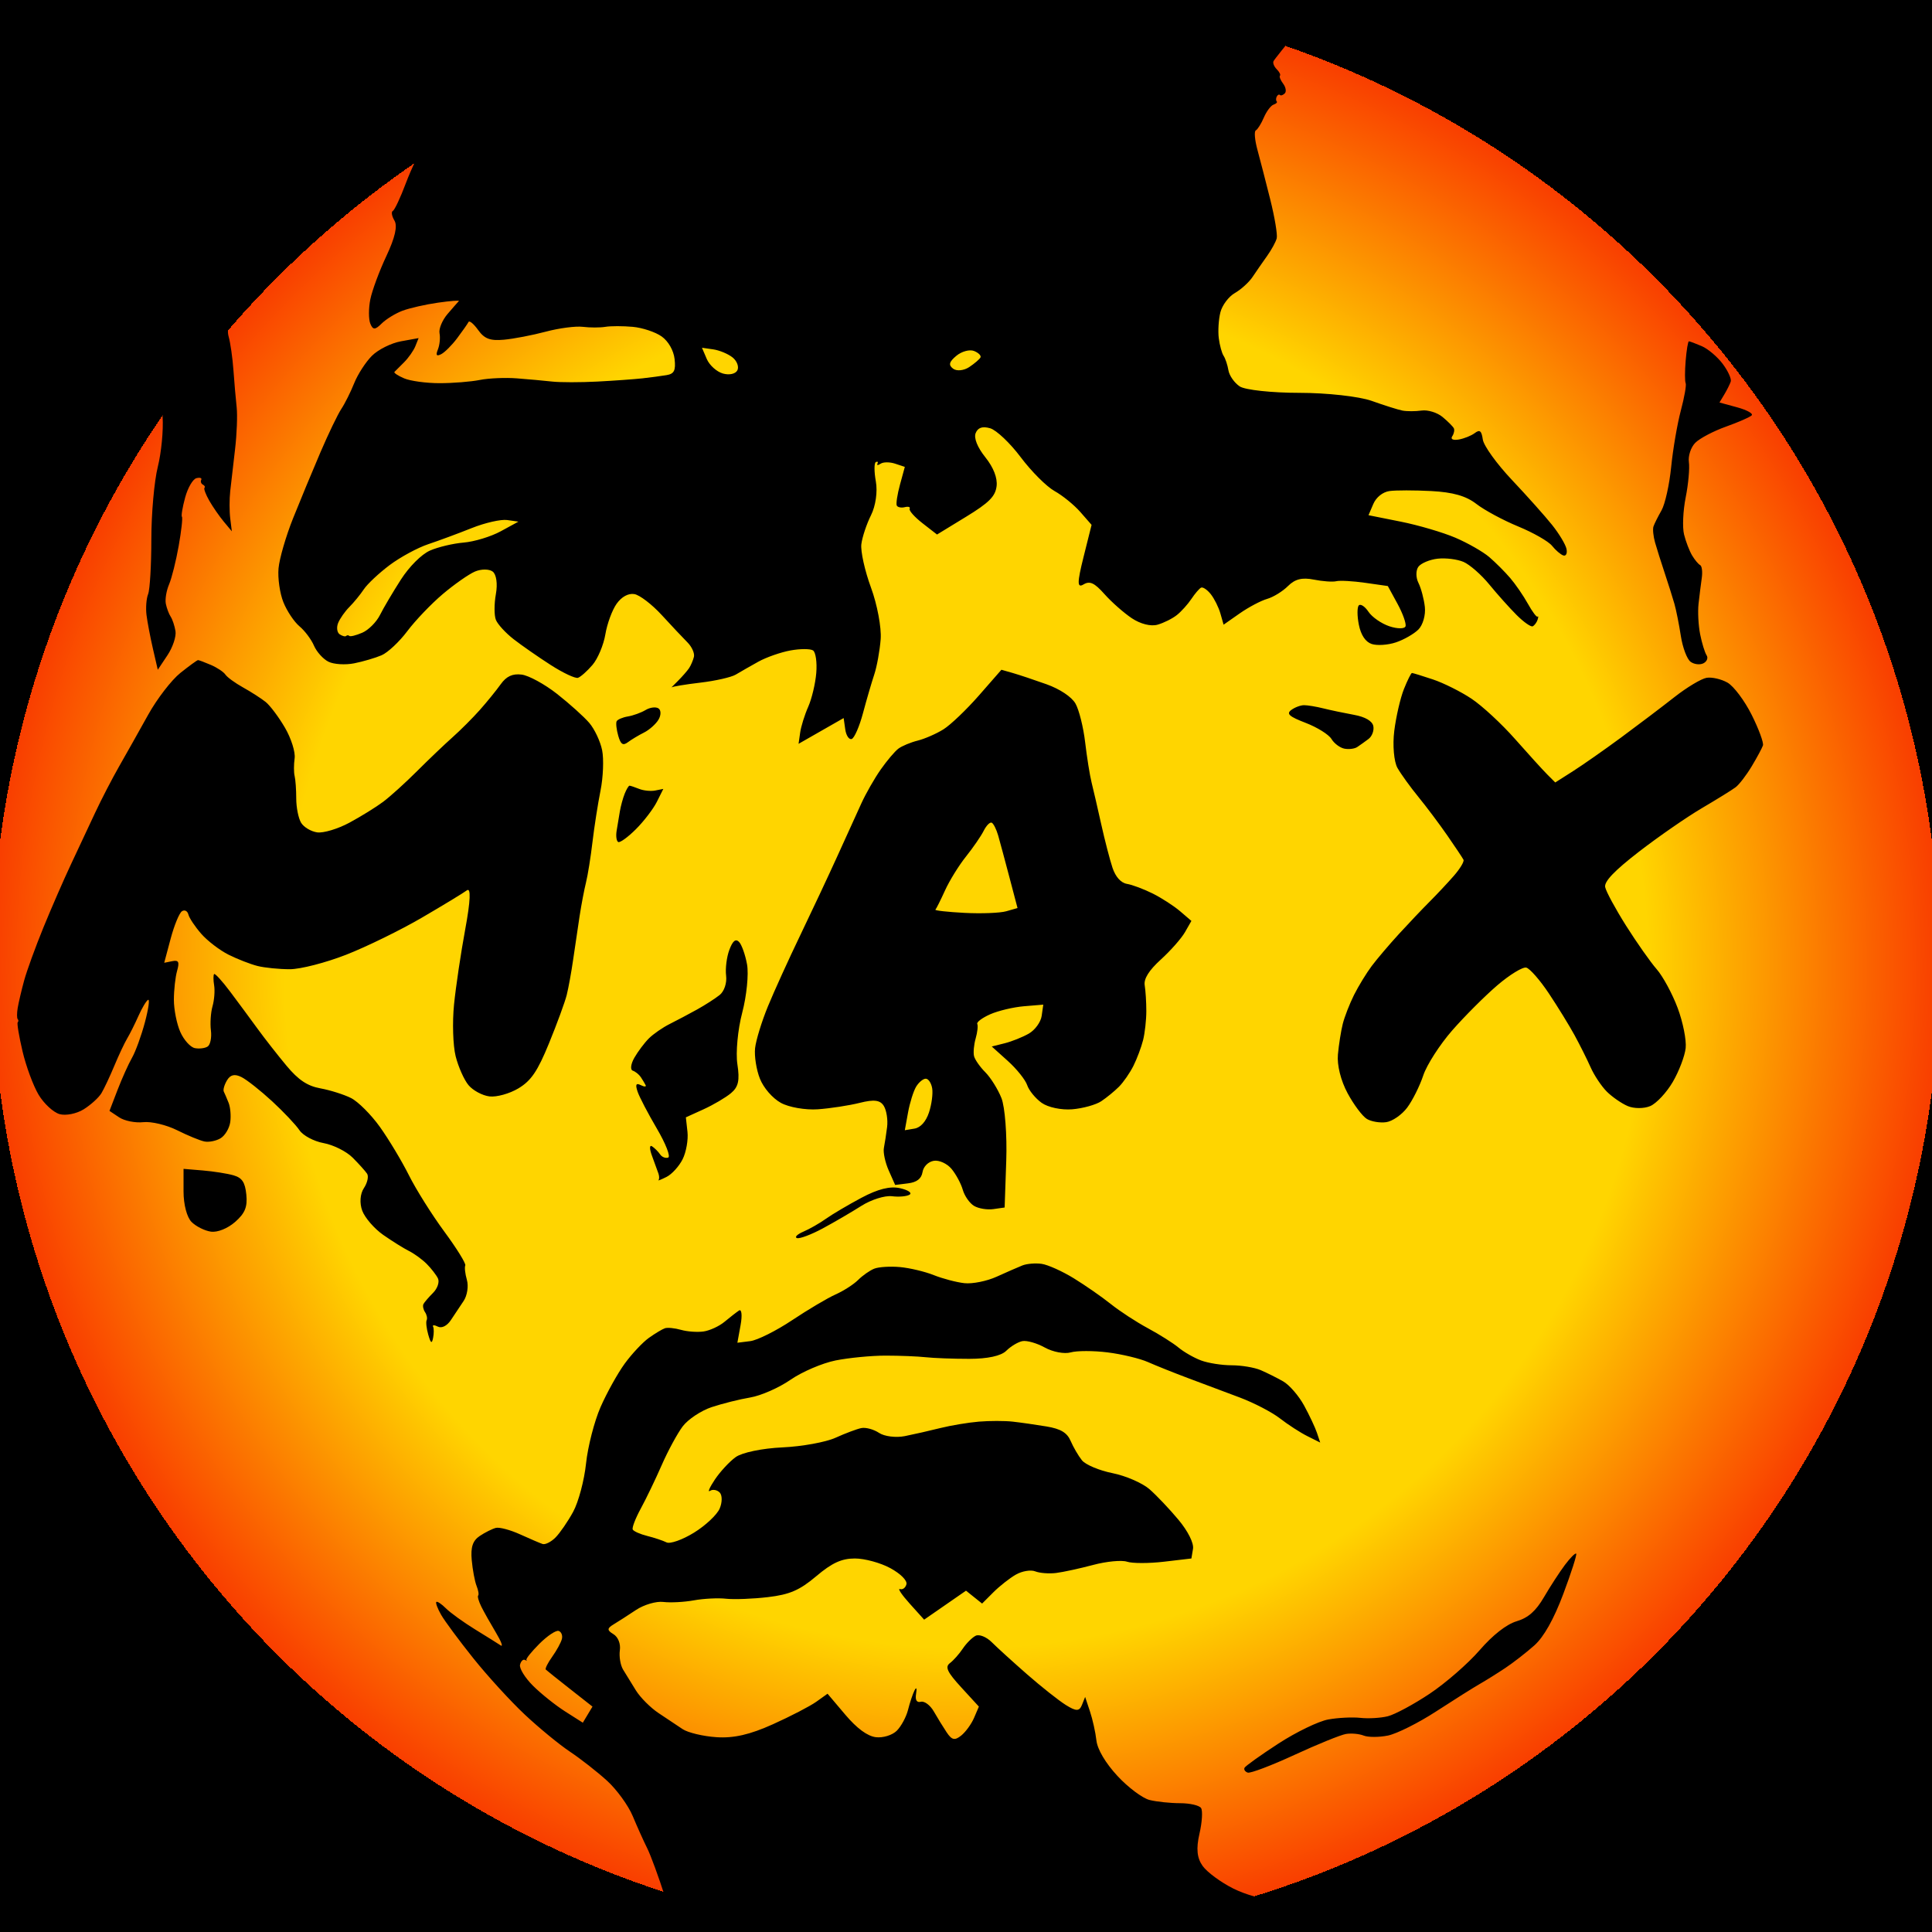 <?xml version="1.0" encoding="UTF-8" standalone="no"?><!-- Generator: Gravit.io --><svg xmlns="http://www.w3.org/2000/svg" xmlns:xlink="http://www.w3.org/1999/xlink" style="isolation:isolate" viewBox="0 0 600 600" width="600pt" height="600pt"><rect x="0" y="0" width="600" height="600" fill="#333333" stroke="none"/><defs><clipPath id="_clipPath_INEa9gwcWQBE9H1mDnClEvCzhfealUIe"><rect width="600" height="600"/></clipPath></defs><g clip-path="url(#_clipPath_INEa9gwcWQBE9H1mDnClEvCzhfealUIe)"><path d=" M 300 0 L 0 0 L 0 300 L 0 600 L 300 600 L 600 600 L 600 300 L 600 0 L 300 0 Z " fill-rule="evenodd" fill="rgb(241,177,193)"/><path d=" M 300 0 L 0 0 L 0 300 L 0 600 L 300 600 L 600 600 L 600 300 L 600 0 L 300 0 Z " fill-rule="evenodd" fill="rgb(255,255,255)"/><path d=" M 300 0 L 0 0 L 0 300 L 0 600 L 300 600 L 600 600 L 600 300 L 600 0 L 300 0 Z " fill-rule="evenodd" fill="rgb(0,0,0)"/><radialGradient id="_rgradient_1" fx="0.5" fy="0.5" cx="0.5" cy="0.5" r="0.5" gradientTransform="matrix(600,0,0,600,0,0)" gradientUnits="userSpaceOnUse"><stop offset="70%" stop-opacity="1" style="stop-color:rgb(255,213,0)"/><stop offset="100%" stop-opacity="1" style="stop-color:rgb(249,62,0)"/><stop offset="100%" stop-opacity="1" style="stop-color:rgb(0,0,0)"/></radialGradient><path d=" M 71 0 L 0 0 L 0 300 L 0 600 L 105 600 L 210 600 L 206.5 589 C 204.575 582.95 202.1 576.2 201 574 C 199.9 571.8 197.875 567.3 196.5 564 C 195.125 560.7 191.525 555.75 188.5 553 C 185.475 550.25 180.3 546.2 177 544 C 173.7 541.8 167.4 536.625 163 532.5 C 158.6 528.375 151.4 520.5 147 515 C 142.6 509.5 138.1 503.425 137 501.5 C 135.9 499.575 135.225 497.775 135.5 497.5 C 135.775 497.225 137.125 498.125 138.5 499.5 C 139.875 500.875 143.925 503.8 147.5 506 C 151.075 508.2 154.675 510.45 155.5 511 C 156.325 511.55 155.65 509.75 154 507 C 152.35 504.25 150.325 500.65 149.5 499 C 148.675 497.35 148.225 495.775 148.5 495.5 C 148.775 495.225 148.55 493.875 148 492.5 C 147.45 491.125 146.775 487.525 146.5 484.5 C 146.135 480.48 146.807 478.462 149 477 C 150.65 475.9 152.9 474.775 154 474.5 C 155.1 474.225 158.475 475.125 161.5 476.5 C 164.525 477.875 167.675 479.225 168.5 479.5 C 169.325 479.775 171.125 478.875 172.5 477.5 C 173.875 476.125 176.35 472.525 178 469.5 C 179.65 466.475 181.45 459.725 182 454.5 C 182.55 449.275 184.575 441.4 186.5 437 C 188.425 432.6 191.8 426.525 194 423.5 C 196.2 420.475 199.575 416.875 201.5 415.5 C 203.425 414.125 205.675 412.775 206.5 412.5 C 207.325 412.225 209.575 412.45 211.5 413 C 213.425 413.55 216.575 413.775 218.5 413.5 C 220.425 413.225 223.35 411.875 225 410.5 C 226.65 409.125 228.675 407.55 229.5 407 C 230.325 406.45 230.55 408.475 230 411.5 L 229 417 L 233 416.5 C 235.2 416.225 241.05 413.3 246 410 C 250.95 406.7 257.025 403.1 259.5 402 C 261.975 400.9 265.125 398.875 266.5 397.5 C 267.875 396.125 270.125 394.55 271.5 394 C 272.875 393.45 276.475 393.225 279.5 393.5 C 282.525 393.775 287.25 394.9 290 396 C 292.75 397.1 297.025 398.225 299.5 398.5 C 301.975 398.775 306.475 397.875 309.5 396.5 C 312.525 395.125 316.125 393.55 317.5 393 C 318.875 392.45 321.575 392.225 323.5 392.5 C 325.425 392.775 329.925 394.8 333.5 397 C 337.075 399.2 342.25 402.8 345 405 C 347.75 407.2 352.925 410.575 356.5 412.5 C 360.075 414.425 364.35 417.125 366 418.5 C 367.65 419.875 370.8 421.675 373 422.5 C 375.2 423.325 379.475 424 382.5 424 C 385.525 424 389.575 424.675 391.5 425.5 C 393.425 426.325 396.575 427.9 398.5 429 C 400.425 430.1 403.35 433.475 405 436.5 C 406.65 439.525 408.45 443.35 409 445 L 410 448 L 406 446 C 403.8 444.9 399.975 442.425 397.5 440.5 C 395.025 438.575 389.4 435.65 385 434 C 380.6 432.35 373.4 429.65 369 428 C 364.6 426.35 358.975 424.1 356.5 423 C 354.025 421.9 348.4 420.55 344 420 C 339.6 419.45 334.425 419.45 332.5 420 C 330.575 420.55 326.975 419.875 324.5 418.5 C 322.025 417.125 318.875 416.225 317.5 416.5 C 316.125 416.775 313.875 418.125 312.5 419.5 C 310.91 421.09 306.723 422 301 422 C 296.05 422 289.975 421.775 287.5 421.5 C 285.025 421.225 279.4 421 275 421 C 270.6 421 263.625 421.675 259.5 422.5 C 255.375 423.325 249.075 426.025 245.5 428.5 C 241.925 430.975 236.3 433.45 233 434 C 229.7 434.55 224.3 435.9 221 437 C 217.7 438.1 213.65 440.8 212 443 C 210.35 445.2 207.425 450.6 205.5 455 C 203.575 459.4 200.65 465.475 199 468.5 C 197.35 471.525 196.225 474.45 196.5 475 C 196.775 475.55 198.8 476.45 201 477 C 203.2 477.55 205.9 478.45 207 479 C 208.1 479.55 211.925 478.2 215.5 476 C 219.075 473.8 222.675 470.425 223.5 468.5 C 224.325 466.575 224.325 464.325 223.5 463.5 C 222.675 462.675 221.325 462.45 220.5 463 C 219.675 463.55 220.35 461.975 222 459.5 C 223.65 457.025 226.575 453.875 228.5 452.5 C 230.483 451.083 236.767 449.783 243 449.5 C 249.05 449.225 256.475 447.875 259.5 446.5 C 262.525 445.125 266.125 443.775 267.5 443.5 C 268.875 443.225 271.35 443.9 273 445 C 274.65 446.1 278.25 446.55 281 446 C 283.75 445.45 288.7 444.325 292 443.5 C 295.3 442.675 300.7 441.775 304 441.5 C 307.3 441.225 312.025 441.225 314.5 441.5 C 316.975 441.775 321.7 442.45 325 443 C 329.412 443.735 331.397 444.926 332.5 447.5 C 333.325 449.425 334.9 452.125 336 453.5 C 337.1 454.875 341.375 456.675 345.5 457.5 C 349.625 458.325 354.8 460.575 357 462.5 C 359.2 464.425 363.25 468.7 366 472 C 368.94 475.528 370.794 479.236 370.5 481 L 370 484 L 361.5 485 C 356.825 485.55 351.65 485.55 350 485 C 348.35 484.45 343.625 484.9 339.5 486 C 335.375 487.1 330.2 488.225 328 488.5 C 325.8 488.775 322.875 488.55 321.5 488 C 320.125 487.45 317.425 487.9 315.5 489 C 313.575 490.1 310.425 492.575 308.5 494.5 L 305 498 L 302.5 496 L 300 494 L 293.5 498.5 L 287 503 L 282.5 498 C 280.025 495.25 278.675 493.225 279.5 493.5 C 280.325 493.775 281.225 493.1 281.5 492 C 281.79 490.842 279.685 488.737 276.5 487 C 273.475 485.35 268.525 484 265.5 484 C 261.367 484 258.385 485.367 253.5 489.5 C 248.353 493.855 245.23 495.208 238.5 496 C 233.825 496.55 227.975 496.775 225.5 496.5 C 223.025 496.225 218.525 496.45 215.5 497 C 212.475 497.55 208.2 497.775 206 497.5 C 203.8 497.225 199.975 498.35 197.5 500 C 195.025 501.65 191.875 503.675 190.5 504.5 C 188.5 505.7 188.5 506.3 190.5 507.5 C 191.944 508.366 192.789 510.479 192.5 512.5 C 192.225 514.425 192.675 517.125 193.5 518.5 C 194.325 519.875 196.125 522.8 197.5 525 C 198.875 527.2 202.025 530.35 204.5 532 C 206.975 533.65 210.35 535.9 212 537 C 213.65 538.1 218.375 539.225 222.5 539.5 C 227.867 539.858 232.843 538.72 240 535.5 C 245.5 533.025 251.575 529.875 253.5 528.5 L 257 526 L 262.5 532.5 C 266.111 536.768 269.374 539.172 272 539.5 C 274.2 539.775 277.125 538.875 278.5 537.5 C 279.875 536.125 281.45 533.2 282 531 C 282.55 528.8 283.45 526.1 284 525 C 284.588 523.824 284.794 524.236 284.5 526 C 284.171 527.972 284.685 528.829 286 528.5 C 287.1 528.225 288.9 529.575 290 531.5 C 291.1 533.425 292.9 536.35 294 538 C 295.598 540.397 296.503 540.598 298.5 539 C 299.875 537.9 301.675 535.425 302.5 533.5 L 304 530 L 298.5 524 C 294.164 519.27 293.423 517.683 295 516.5 C 296.1 515.675 297.9 513.65 299 512 C 300.1 510.35 301.9 508.55 303 508 C 304.1 507.45 306.35 508.35 308 510 C 309.65 511.65 314.6 516.15 319 520 C 323.4 523.85 328.8 528.125 331 529.5 C 334.2 531.5 335.2 531.5 336 529.5 L 337 527 L 338.5 531.5 C 339.325 533.975 340.225 538.025 340.5 540.5 C 340.808 543.272 343.304 547.496 347 551.5 C 350.3 555.075 354.8 558.45 357 559 C 359.2 559.55 363.475 560 366.5 560 C 369.525 560 372.45 560.675 373 561.5 C 373.55 562.325 373.325 565.925 372.5 569.5 C 371.435 574.116 371.725 577.015 373.5 579.5 C 374.875 581.425 379.15 584.575 383 586.5 C 386.85 588.425 392.475 590 395.5 590 C 399.036 590 401.893 591.071 403.5 593 C 404.875 594.65 406.225 596.9 406.5 598 C 406.832 599.326 439.514 600 503.5 600 L 600 600 L 600 300 L 600 0 L 563.5 0 L 527 0 L 528 5 C 528.55 7.75 529.45 12.925 530 16.5 C 530.55 20.075 530.325 24.575 529.5 26.5 C 528.675 28.425 526.875 30.45 525.5 31 C 523.895 31.642 522.284 30.927 521 29 C 519.9 27.35 518.325 25.1 517.5 24 C 516.675 22.9 515.325 21.775 514.5 21.5 C 513.675 21.225 514.8 19.2 517 17 C 519.2 14.8 521.45 11.875 522 10.5 C 522.72 8.701 522.019 7.58 519.5 6.5 C 517.575 5.675 514.425 4.775 512.5 4.5 L 509 4 L 511 2 C 512.385 0.615 497.306 0 462 0 L 411 0 L 403.5 9 C 399.375 13.95 395.775 18.45 395.5 19 C 395.225 19.55 395.675 20.675 396.5 21.5 C 397.325 22.325 397.775 23.225 397.5 23.5 C 397.225 23.775 397.675 24.9 398.5 26 C 399.325 27.1 399.55 28.45 399 29 C 398.45 29.55 397.775 29.775 397.5 29.5 C 397.225 29.225 396.775 29.45 396.5 30 C 396.225 30.55 396.225 31.225 396.5 31.5 C 396.775 31.775 396.325 32.225 395.5 32.5 C 394.675 32.775 393.325 34.575 392.5 36.5 C 391.675 38.425 390.55 40.225 390 40.5 C 389.45 40.775 389.675 43.475 390.5 46.5 C 391.325 49.525 393.125 56.5 394.5 62 C 395.875 67.5 396.775 72.9 396.5 74 C 396.225 75.1 394.875 77.575 393.5 79.5 C 392.125 81.425 390.1 84.35 389 86 C 387.9 87.65 385.425 89.9 383.5 91 C 381.575 92.1 379.55 94.8 379 97 C 378.45 99.2 378.225 102.8 378.5 105 C 378.775 107.2 379.45 109.675 380 110.5 C 380.55 111.325 381.225 113.35 381.5 115 C 381.775 116.65 383.35 118.9 385 120 C 386.65 121.1 394.975 122 403.5 122 C 412.093 122 422.119 123.114 426 124.5 C 429.85 125.875 434.125 127.225 435.5 127.5 C 436.875 127.775 439.575 127.775 441.5 127.5 C 443.425 127.225 446.35 128.125 448 129.5 C 449.65 130.875 451.225 132.45 451.5 133 C 451.775 133.55 451.55 134.675 451 135.5 C 450.412 136.382 451.236 136.794 453 136.5 C 454.65 136.225 456.9 135.325 458 134.5 C 459.565 133.326 460.109 133.761 460.5 136.5 C 460.775 138.425 464.825 144.05 469.5 149 C 474.175 153.95 479.8 160.25 482 163 C 484.2 165.75 486.225 169.125 486.5 170.5 C 486.775 171.875 486.325 172.775 485.5 172.5 C 484.675 172.225 483.1 170.875 482 169.5 C 480.9 168.125 476.175 165.425 471.5 163.5 C 466.825 161.575 460.975 158.425 458.5 156.5 C 455.318 154.025 451.217 152.854 444.5 152.5 C 439.275 152.225 433.425 152.225 431.5 152.5 C 429.432 152.795 427.386 154.432 426.5 156.5 L 425 160 L 435 162 C 440.5 163.1 448.15 165.35 452 167 C 455.85 168.65 460.575 171.35 462.5 173 C 464.425 174.65 467.35 177.575 469 179.5 C 470.65 181.425 473.125 185.025 474.5 187.5 C 475.875 189.975 477.225 191.775 477.5 191.5 C 477.775 191.225 477.775 191.675 477.5 192.5 C 477.225 193.325 476.55 194.225 476 194.5 C 475.45 194.775 473.2 193.2 471 191 C 468.8 188.8 464.975 184.525 462.5 181.5 C 460.025 178.475 456.425 175.325 454.5 174.5 C 452.575 173.675 448.975 173.225 446.5 173.5 C 444.025 173.775 441.325 174.9 440.5 176 C 439.675 177.1 439.675 179.35 440.5 181 C 441.325 182.65 442.225 186.025 442.5 188.5 C 442.778 191.006 441.892 194.108 440.5 195.5 C 439.125 196.875 435.975 198.675 433.5 199.5 C 431.025 200.325 427.65 200.55 426 200 C 424.06 199.353 422.647 197.233 422 194 C 421.45 191.25 421.45 188.55 422 188 C 422.55 187.45 423.9 188.35 425 190 C 426.1 191.65 429.025 193.675 431.5 194.5 C 433.975 195.325 436.225 195.325 436.5 194.5 C 436.775 193.675 435.65 190.525 434 187.5 L 431 182 L 424 181 C 420.15 180.45 416.1 180.225 415 180.5 C 413.9 180.775 410.75 180.55 408 180 C 404.387 179.277 402.168 179.832 400 182 C 398.35 183.65 395.425 185.45 393.5 186 C 391.575 186.55 387.75 188.575 385 190.5 L 380 194 L 379 190.5 C 378.45 188.575 377.1 185.875 376 184.5 C 374.9 183.125 373.55 182.225 373 182.5 C 372.45 182.775 371.1 184.35 370 186 C 368.9 187.65 366.875 189.9 365.5 191 C 364.125 192.1 361.425 193.45 359.5 194 C 357.399 194.6 354.202 193.801 351.5 192 C 349.025 190.35 345.2 186.975 343 184.5 C 339.88 180.99 338.45 180.33 336.5 181.5 C 334.5 182.7 334.5 181 336.5 173 L 339 163 L 335.5 159 C 333.575 156.8 329.975 153.875 327.5 152.5 C 325.025 151.125 320.3 146.4 317 142 C 313.7 137.6 309.425 133.55 307.5 133 C 305.104 132.315 303.685 132.788 303 134.5 C 302.385 136.038 303.539 138.923 306 142 C 308.549 145.187 309.819 148.451 309.5 151 C 309.103 154.178 307.151 156.13 300 160.5 L 291 166 L 286.5 162.5 C 284.025 160.575 282.225 158.55 282.5 158 C 282.775 157.45 282.1 157.225 281 157.5 C 279.9 157.775 278.775 157.55 278.5 157 C 278.225 156.45 278.675 153.525 279.5 150.5 L 281 145 L 278 144 C 276.35 143.45 274.325 143.45 273.5 144 C 272.675 144.55 272.225 144.55 272.5 144 C 272.775 143.45 272.55 143.225 272 143.5 C 271.45 143.775 271.45 146.475 272 149.5 C 272.579 152.685 271.948 157.105 270.5 160 C 269.125 162.75 267.775 166.8 267.5 169 C 267.225 171.2 268.575 177.275 270.5 182.5 C 272.425 187.725 273.775 194.925 273.5 198.5 C 273.225 202.075 272.325 207.025 271.5 209.5 C 270.675 211.975 269.1 217.375 268 221.5 C 266.9 225.625 265.325 229.225 264.5 229.5 C 263.675 229.775 262.775 228.425 262.5 226.5 L 262 223 L 255 227 L 248 231 L 248.5 227.5 C 248.775 225.575 249.9 221.975 251 219.5 C 252.1 217.025 253.225 212.3 253.5 209 C 253.775 205.7 253.325 202.55 252.5 202 C 251.675 201.45 248.525 201.45 245.5 202 C 242.475 202.55 237.975 204.125 235.5 205.5 C 233.025 206.875 229.875 208.675 228.5 209.5 C 227.125 210.325 222.175 211.45 217.5 212 C 212.825 212.55 208.775 213.225 208.5 213.5 C 208.225 213.775 209.125 212.875 210.5 211.5 C 211.875 210.125 213.45 208.325 214 207.5 C 214.55 206.675 215.225 205.1 215.5 204 C 215.775 202.9 214.875 200.875 213.5 199.5 C 212.125 198.125 208.525 194.3 205.5 191 C 202.475 187.7 198.65 184.775 197 184.5 C 195.133 184.189 193.056 185.322 191.5 187.5 C 190.125 189.425 188.55 193.7 188 197 C 187.45 200.3 185.65 204.575 184 206.5 C 182.35 208.425 180.325 210.225 179.5 210.5 C 178.675 210.775 174.85 208.975 171 206.5 C 167.15 204.025 161.975 200.425 159.5 198.5 C 157.025 196.575 154.55 193.875 154 192.5 C 153.45 191.125 153.45 187.525 154 184.5 C 154.579 181.315 154.158 178.369 153 177.5 C 151.9 176.675 149.425 176.675 147.5 177.5 C 145.575 178.325 141.075 181.475 137.5 184.5 C 133.925 187.525 128.975 192.7 126.5 196 C 124.025 199.3 120.425 202.675 118.5 203.5 C 116.575 204.325 112.75 205.45 110 206 C 107.25 206.55 103.65 206.325 102 205.5 C 100.35 204.675 98.325 202.425 97.5 200.5 C 96.675 198.575 94.65 195.875 93 194.5 C 91.35 193.125 89.1 189.75 88 187 C 86.9 184.25 86.225 179.525 86.5 176.5 C 86.775 173.475 88.8 166.5 91 161 C 93.2 155.5 97.025 146.275 99.5 140.5 C 101.975 134.725 104.9 128.65 106 127 C 107.1 125.35 108.9 121.75 110 119 C 111.1 116.25 113.575 112.425 115.5 110.5 C 117.425 108.575 121.475 106.55 124.5 106 L 130 105 L 129 107.5 C 128.45 108.875 126.875 111.125 125.5 112.5 C 124.125 113.875 122.775 115.225 122.5 115.5 C 122.225 115.775 123.575 116.675 125.5 117.5 C 127.425 118.325 132.375 119 136.5 119 C 140.625 119 146.25 118.55 149 118 C 151.75 117.45 156.925 117.225 160.5 117.5 C 164.075 117.775 169.025 118.225 171.5 118.5 C 173.975 118.775 180.275 118.775 185.5 118.5 C 190.725 118.225 197.025 117.775 199.5 117.5 C 201.975 117.225 205.35 116.775 207 116.5 C 209.374 116.104 209.896 115.061 209.5 111.5 C 209.204 108.836 207.572 105.98 205.5 104.5 C 203.575 103.125 199.525 101.775 196.5 101.5 C 193.475 101.225 189.65 101.225 188 101.5 C 186.35 101.775 183.2 101.775 181 101.5 C 178.8 101.225 173.625 101.9 169.5 103 C 165.375 104.1 159.525 105.225 156.5 105.5 C 152.223 105.889 150.444 105.222 148.5 102.5 C 147.125 100.575 145.775 99.45 145.5 100 C 145.225 100.55 143.65 102.8 142 105 C 140.35 107.2 138.1 109.45 137 110 C 135.535 110.732 135.268 110.331 136 108.5 C 136.55 107.125 136.775 104.875 136.5 103.5 C 136.225 102.125 137.35 99.425 139 97.5 C 140.65 95.575 142.225 93.775 142.5 93.5 C 142.775 93.225 139.85 93.45 136 94 C 132.15 94.55 127.2 95.675 125 96.5 C 122.8 97.325 119.875 99.125 118.5 100.5 C 116.5 102.5 115.8 102.5 115 100.5 C 114.45 99.125 114.45 95.75 115 93 C 115.55 90.25 117.8 84.175 120 79.5 C 122.689 73.786 123.508 70.181 122.5 68.5 C 121.675 67.125 121.45 65.775 122 65.5 C 122.55 65.225 124.35 61.4 126 57 C 127.65 52.6 130.8 45.85 133 42 C 135.2 38.15 139.025 33.2 141.5 31 C 143.975 28.8 147.8 23.85 150 20 C 152.2 16.15 156.25 11.425 159 9.5 L 164 6 L 160.5 5.5 C 158.575 5.225 156.775 5.45 156.5 6 C 156.225 6.55 154.65 7.225 153 7.5 C 151.35 7.775 147.975 7.1 145.5 6 C 142.894 4.842 141.21 3.158 141.5 2 C 141.836 0.658 118.648 0 71 0 Z  M 75.5 72 C 76.875 72.55 78.675 75.25 79.5 78 C 80.325 80.75 80.775 83.9 80.5 85 C 80.225 86.1 77.75 90.15 75 94 C 71.391 99.053 70.278 101.974 71 104.5 C 71.55 106.425 72.225 111.15 72.5 115 C 72.775 118.85 73.225 124.025 73.5 126.5 C 73.775 128.975 73.55 134.825 73 139.5 C 72.45 144.175 71.775 150.025 71.5 152.5 C 71.225 154.975 71.225 158.8 71.5 161 L 72 165 L 69.5 162 C 68.125 160.35 66.1 157.425 65 155.5 C 63.9 153.575 63.225 151.775 63.5 151.5 C 63.775 151.225 63.55 150.775 63 150.5 C 62.45 150.225 62.225 149.55 62.5 149 C 62.775 148.45 62.1 148.225 61 148.5 C 59.9 148.775 58.325 151.475 57.5 154.5 C 56.675 157.525 56.225 160.225 56.5 160.5 C 56.775 160.775 56.325 164.825 55.5 169.5 C 54.675 174.175 53.325 179.575 52.5 181.5 C 51.675 183.425 51.225 186.125 51.5 187.5 C 51.775 188.875 52.45 190.675 53 191.5 C 53.55 192.325 54.225 194.35 54.5 196 C 54.775 197.65 53.65 201.025 52 203.5 L 49 208 L 47.5 201.5 C 46.675 197.925 45.775 193.2 45.5 191 C 45.225 188.8 45.45 185.875 46 184.5 C 46.55 183.125 47 175.475 47 167.5 C 47 159.525 47.9 149.4 49 145 C 50.1 140.6 50.775 133.625 50.5 129.5 C 50.185 124.778 50.926 120.889 52.5 119 C 53.875 117.35 56.125 114.875 57.5 113.5 C 58.875 112.125 60.675 108.525 61.5 105.5 C 62.325 102.475 64.125 97.975 65.5 95.5 C 66.875 93.025 69.125 86.5 70.5 81 L 73 71 L 75.5 72 Z  M 524.5 106 C 524.775 106 526.575 106.675 528.5 107.5 C 530.425 108.325 533.35 110.8 535 113 C 536.65 115.2 537.775 117.675 537.5 118.5 C 537.225 119.325 536.325 121.125 535.5 122.5 L 534 125 L 539.5 126.5 C 542.525 127.325 544.55 128.45 544 129 C 543.45 129.55 539.85 131.125 536 132.5 C 532.15 133.875 527.875 136.125 526.5 137.5 C 525.125 138.875 524.225 141.575 524.5 143.5 C 524.775 145.425 524.325 150.375 523.5 154.5 C 522.675 158.625 522.45 163.8 523 166 C 523.55 168.2 524.675 171.125 525.5 172.5 C 526.325 173.875 527.45 175.225 528 175.5 C 528.55 175.775 528.775 177.575 528.5 179.5 C 528.225 181.425 527.775 185.025 527.5 187.5 C 527.225 189.975 527.45 194.25 528 197 C 528.55 199.75 529.45 202.675 530 203.5 C 530.55 204.325 530.1 205.45 529 206 C 527.9 206.55 526.1 206.325 525 205.5 C 523.9 204.675 522.55 201.075 522 197.5 C 521.45 193.925 520.55 189.425 520 187.5 C 519.45 185.575 518.1 181.3 517 178 C 515.9 174.7 514.55 170.425 514 168.5 C 513.45 166.575 513.225 164.325 513.5 163.5 C 513.775 162.675 514.9 160.425 516 158.5 C 517.1 156.575 518.45 150.5 519 145 C 519.55 139.5 520.9 131.625 522 127.5 C 523.1 123.375 523.775 119.55 523.5 119 C 523.225 118.45 523.225 115.3 523.5 112 C 523.775 108.7 524.225 106 524.5 106 Z  M 221.5 108.5 L 218 108 L 219.5 111.5 C 220.325 113.425 222.575 115.45 224.5 116 C 226.478 116.565 228.435 116.13 229 115 C 229.55 113.9 228.875 112.1 227.5 111 C 226.125 109.9 223.425 108.775 221.5 108.5 Z  M 302.5 109 C 301.125 108.45 298.65 109.125 297 110.5 C 294.736 112.387 294.491 113.368 296 114.5 C 297.1 115.325 299.35 115.1 301 114 C 302.65 112.9 304.225 111.55 304.5 111 C 304.775 110.45 303.875 109.55 302.5 109 Z  M 157.5 161.5 C 155.575 161.225 150.625 162.35 146.5 164 C 142.375 165.65 136.3 167.9 133 169 C 129.7 170.1 124.3 173.025 121 175.5 C 117.7 177.975 114.1 181.35 113 183 C 111.9 184.65 109.875 187.125 108.5 188.5 C 107.125 189.875 105.55 192.125 105 193.5 C 104.45 194.875 104.675 196.45 105.5 197 C 106.325 197.55 107.225 197.775 107.5 197.5 C 107.775 197.225 108.225 197.225 108.5 197.5 C 108.775 197.775 110.575 197.325 112.5 196.5 C 114.425 195.675 116.9 193.2 118 191 C 119.1 188.8 122.025 183.85 124.5 180 C 127.106 175.946 130.894 172.158 133.5 171 C 135.975 169.9 140.7 168.775 144 168.5 C 147.3 168.225 152.475 166.65 155.5 165 L 161 162 L 157.5 161.5 Z  M 61.5 205 C 61.775 205 63.575 205.675 65.5 206.5 C 67.425 207.325 69.45 208.675 70 209.5 C 70.55 210.325 73.025 212.125 75.5 213.5 C 77.975 214.875 81.125 216.9 82.5 218 C 83.875 219.1 86.575 222.7 88.5 226 C 90.425 229.3 91.775 233.575 91.5 235.5 C 91.225 237.425 91.225 239.9 91.5 241 C 91.775 242.1 92 245.25 92 248 C 92 250.75 92.675 254.125 93.5 255.5 C 94.325 256.875 96.575 258.225 98.5 258.5 C 100.425 258.775 104.925 257.425 108.5 255.5 C 112.075 253.575 116.8 250.65 119 249 C 121.2 247.35 125.925 243.075 129.5 239.5 C 133.075 235.925 138.025 231.2 140.5 229 C 142.975 226.8 146.8 222.975 149 220.5 C 151.2 218.025 154.125 214.425 155.5 212.5 C 157.269 210.024 159.17 209.146 162 209.5 C 164.2 209.775 169.15 212.475 173 215.5 C 176.85 218.525 181.35 222.575 183 224.5 C 184.65 226.425 186.45 230.25 187 233 C 187.55 235.75 187.325 241.375 186.5 245.5 C 185.675 249.625 184.55 256.825 184 261.5 C 183.45 266.175 182.55 271.8 182 274 C 181.45 276.2 180.55 280.925 180 284.5 C 179.45 288.075 178.55 294.15 178 298 C 177.45 301.85 176.55 306.8 176 309 C 175.45 311.2 172.975 317.95 170.5 324 C 166.946 332.687 164.949 335.631 161 338 C 158.25 339.65 154.2 340.775 152 340.5 C 149.8 340.225 146.875 338.65 145.5 337 C 144.125 335.35 142.325 331.3 141.5 328 C 140.675 324.7 140.45 317.5 141 312 C 141.55 306.5 143.125 295.925 144.5 288.5 C 146.111 279.798 146.289 275.533 145 276.5 C 143.9 277.325 137.6 281.15 131 285 C 124.4 288.85 113.825 294.025 107.5 296.5 C 101.175 298.975 93.3 301 90 301 C 86.7 301 82.2 300.55 80 300 C 77.8 299.45 73.75 297.875 71 296.5 C 68.25 295.125 64.425 292.2 62.5 290 C 60.575 287.8 58.775 285.1 58.5 284 C 58.225 282.9 57.325 282.45 56.5 283 C 55.675 283.55 54.1 287.375 53 291.5 L 51 299 L 53.5 298.5 C 55.478 298.104 55.791 298.731 55 301.5 C 54.45 303.425 54 307.475 54 310.5 C 54 313.525 54.9 318.025 56 320.5 C 57.1 322.975 59.125 325.225 60.5 325.5 C 61.875 325.775 63.675 325.55 64.5 325 C 65.325 324.45 65.775 322.2 65.5 320 C 65.225 317.8 65.45 314.425 66 312.5 C 66.55 310.575 66.775 307.65 66.5 306 C 66.225 304.35 66.225 302.775 66.5 302.5 C 66.775 302.225 69.025 304.7 71.5 308 C 73.975 311.3 77.8 316.475 80 319.5 C 82.2 322.525 86.25 327.7 89 331 C 92.662 335.394 95.472 337.268 99.5 338 C 102.525 338.55 106.8 339.9 109 341 C 111.2 342.1 115.25 346.15 118 350 C 120.75 353.85 124.8 360.6 127 365 C 129.2 369.4 134.15 377.275 138 382.5 C 141.85 387.725 144.775 392.45 144.5 393 C 144.225 393.55 144.45 395.575 145 397.5 C 145.55 399.425 145.1 402.35 144 404 C 142.9 405.65 141.1 408.35 140 410 C 138.824 411.764 137.176 412.588 136 412 C 134.9 411.45 134.225 411.45 134.5 412 C 134.775 412.55 134.775 414.125 134.5 415.5 C 134.116 417.419 133.768 417.187 133 414.5 C 132.45 412.575 132.225 410.55 132.5 410 C 132.775 409.45 132.55 408.325 132 407.5 C 131.45 406.675 131.225 405.55 131.5 405 C 131.775 404.45 133.125 402.875 134.5 401.5 C 135.875 400.125 136.55 398.1 136 397 C 135.45 395.9 133.875 393.875 132.5 392.5 C 131.125 391.125 128.65 389.325 127 388.5 C 125.35 387.675 121.75 385.425 119 383.5 C 116.25 381.575 113.325 378.2 112.5 376 C 111.623 373.661 111.83 370.754 113 369 C 114.1 367.35 114.55 365.325 114 364.5 C 113.45 363.675 111.425 361.425 109.5 359.5 C 107.575 357.575 103.525 355.55 100.5 355 C 97.466 354.448 94.103 352.655 93 351 C 91.9 349.35 88.075 345.3 84.5 342 C 80.925 338.7 76.65 335.325 75 334.5 C 72.891 333.446 71.554 333.743 70.5 335.5 C 69.675 336.875 69.225 338.45 69.5 339 C 69.775 339.55 70.45 341.125 71 342.5 C 71.55 343.875 71.775 346.575 71.5 348.5 C 71.225 350.425 69.875 352.675 68.5 353.5 C 67.125 354.325 64.875 354.775 63.5 354.5 C 62.125 354.225 58.3 352.65 55 351 C 51.7 349.35 46.975 348.225 44.5 348.5 C 42.025 348.775 38.65 348.1 37 347 L 34 345 L 36.5 338.5 C 37.875 334.925 39.9 330.425 41 328.5 C 42.1 326.575 43.9 321.625 45 317.5 C 46.1 313.375 46.55 310.225 46 310.5 C 45.45 310.775 44.1 313.025 43 315.5 C 41.9 317.975 40.325 321.125 39.5 322.5 C 38.675 323.875 36.875 327.7 35.5 331 C 34.125 334.3 32.325 338.125 31.5 339.5 C 30.675 340.875 28.2 343.125 26 344.5 C 23.8 345.875 20.425 346.55 18.5 346 C 16.575 345.45 13.65 342.75 12 340 C 10.35 337.25 8.1 331.175 7 326.5 C 5.9 321.825 5.225 317.775 5.5 317.5 C 5.775 317.225 5.775 316.775 5.5 316.5 C 5.225 316.225 5.225 314.65 5.5 313 C 5.775 311.35 6.675 307.525 7.5 304.5 C 8.325 301.475 11.025 294.05 13.5 288 C 15.975 281.95 19.8 273.175 22 268.5 C 24.2 263.825 27.575 256.625 29.5 252.5 C 31.425 248.375 34.8 241.85 37 238 C 39.2 234.15 43.25 226.95 46 222 C 48.75 217.05 53.25 211.2 56 209 C 58.75 206.8 61.225 205 61.5 205 Z  M 314.5 209 C 316.425 209.55 321.15 211.125 325 212.5 C 329.156 213.984 332.813 216.422 334 218.5 C 335.1 220.425 336.45 225.825 337 230.5 C 337.55 235.175 338.45 240.8 339 243 C 339.55 245.2 340.9 251.05 342 256 C 343.1 260.95 344.675 267.025 345.5 269.5 C 346.445 272.334 348.11 274.185 350 274.5 C 351.65 274.775 355.25 276.125 358 277.5 C 360.75 278.875 364.575 281.35 366.5 283 L 370 286 L 368 289.5 C 366.9 291.425 363.525 295.25 360.5 298 C 356.808 301.356 355.164 303.986 355.5 306 C 355.775 307.65 356 311.25 356 314 C 356 316.75 355.55 320.8 355 323 C 354.45 325.2 353.1 328.8 352 331 C 350.9 333.2 348.875 336.125 347.5 337.5 C 346.125 338.875 343.65 340.9 342 342 C 340.35 343.1 336.3 344.225 333 344.5 C 329.637 344.78 325.462 343.901 323.5 342.5 C 321.575 341.125 319.55 338.65 319 337 C 318.45 335.35 315.75 331.975 313 329.5 L 308 325 L 312 324 C 314.2 323.45 317.575 322.1 319.5 321 C 321.425 319.9 323.225 317.425 323.5 315.5 L 324 312 L 318 312.5 C 314.7 312.775 309.975 313.9 307.5 315 C 305.025 316.1 303.225 317.45 303.5 318 C 303.775 318.55 303.55 320.575 303 322.5 C 302.45 324.425 302.225 326.9 302.5 328 C 302.775 329.1 304.35 331.35 306 333 C 307.65 334.65 309.9 338.25 311 341 C 312.1 343.75 312.775 352.525 312.5 360.5 L 312 375 L 308.5 375.5 C 306.575 375.775 303.875 375.325 302.5 374.5 C 301.125 373.675 299.55 371.425 299 369.5 C 298.45 367.575 296.875 364.65 295.5 363 C 294.125 361.35 291.65 360.225 290 360.5 C 288.263 360.79 286.79 362.263 286.5 364 C 286.157 366.059 284.746 367.157 282 367.5 L 278 368 L 276 363.5 C 274.9 361.025 274.225 357.875 274.5 356.5 C 274.775 355.125 275.225 352.2 275.5 350 C 275.775 347.8 275.325 344.875 274.5 343.5 C 273.377 341.629 271.491 341.377 267 342.5 C 263.7 343.325 257.85 344.225 254 344.5 C 250.15 344.775 244.975 343.875 242.5 342.5 C 239.903 341.057 237.154 337.886 236 335 C 234.9 332.25 234.225 327.975 234.5 325.5 C 234.775 323.025 236.575 317.175 238.5 312.5 C 240.425 307.825 244.925 297.925 248.5 290.5 C 252.075 283.075 257.25 272.05 260 266 C 262.75 259.95 266.125 252.525 267.5 249.5 C 268.875 246.475 271.575 241.75 273.5 239 C 275.425 236.25 277.9 233.325 279 232.5 C 280.1 231.675 282.8 230.55 285 230 C 287.2 229.45 290.8 227.875 293 226.5 C 295.2 225.125 300.15 220.4 304 216 L 311 208 L 314.5 209 Z  M 438.5 209 C 438.775 209 441.7 209.9 445 211 C 448.3 212.1 453.7 214.8 457 217 C 460.3 219.2 466.375 224.825 470.5 229.5 C 474.625 234.175 479.125 239.125 480.5 240.5 L 483 243 L 488.5 239.5 C 491.525 237.575 498.275 232.85 503.5 229 C 508.725 225.15 516.15 219.525 520 216.5 C 523.85 213.475 528.35 210.775 530 210.5 C 531.65 210.225 534.575 210.9 536.5 212 C 538.425 213.1 541.8 217.6 544 222 C 546.2 226.4 547.775 230.675 547.5 231.5 C 547.225 232.325 545.65 235.25 544 238 C 542.35 240.75 540.1 243.675 539 244.5 C 537.9 245.325 533.175 248.25 528.5 251 C 523.825 253.75 515.05 259.825 509 264.5 C 501.358 270.405 498.153 273.763 498.5 275.5 C 498.775 276.875 501.7 282.275 505 287.5 C 508.3 292.725 512.575 298.8 514.5 301 C 516.425 303.2 519.35 308.6 521 313 C 522.65 317.4 523.775 323.025 523.5 325.5 C 523.225 327.975 521.425 332.7 519.5 336 C 517.575 339.3 514.425 342.675 512.5 343.5 C 510.575 344.325 507.425 344.325 505.5 343.5 C 503.575 342.675 500.65 340.65 499 339 C 497.35 337.35 495.1 333.975 494 331.5 C 492.9 329.025 490.65 324.525 489 321.5 C 487.35 318.475 483.75 312.625 481 308.5 C 478.25 304.375 475.1 300.775 474 300.5 C 472.9 300.225 468.85 302.7 465 306 C 461.15 309.3 454.85 315.6 451 320 C 447.15 324.4 443.1 330.7 442 334 C 440.9 337.3 438.65 341.8 437 344 C 435.35 346.2 432.425 348.225 430.5 348.5 C 428.575 348.775 425.875 348.325 424.5 347.5 C 423.125 346.675 420.425 343.075 418.5 339.5 C 416.399 335.598 415.2 330.802 415.5 327.5 C 415.775 324.475 416.45 320.2 417 318 C 417.55 315.8 419.125 311.75 420.5 309 C 421.875 306.25 424.35 302.2 426 300 C 427.65 297.8 431.475 293.3 434.5 290 C 437.525 286.7 441.8 282.2 444 280 C 446.2 277.8 449.575 274.2 451.5 272 C 453.425 269.8 454.775 267.55 454.5 267 C 454.225 266.45 451.975 263.075 449.5 259.5 C 447.025 255.925 442.975 250.525 440.5 247.5 C 438.025 244.475 435.1 240.425 434 238.5 C 432.9 236.575 432.45 231.4 433 227 C 433.55 222.6 434.9 216.75 436 214 C 437.1 211.25 438.225 209 438.5 209 Z  M 204.5 220 C 205.325 220.55 205.325 222.125 204.5 223.5 C 203.675 224.875 201.65 226.675 200 227.5 C 198.35 228.325 196.1 229.675 195 230.5 C 193.464 231.652 192.768 231.187 192 228.5 C 191.45 226.575 191.225 224.55 191.5 224 C 191.775 223.45 193.35 222.775 195 222.5 C 196.65 222.225 199.125 221.325 200.5 220.5 C 201.875 219.675 203.675 219.45 204.5 220 Z  M 405 219 C 406.1 219 408.8 219.45 411 220 C 413.2 220.55 417.475 221.45 420.5 222 C 423.989 222.634 426.183 223.914 426.5 225.5 C 426.775 226.875 426.1 228.675 425 229.5 C 423.9 230.325 422.325 231.45 421.5 232 C 420.675 232.55 418.875 232.775 417.5 232.5 C 416.125 232.225 414.325 230.875 413.5 229.5 C 412.675 228.125 409.075 225.875 405.5 224.5 C 400.371 222.527 399.422 221.684 401 220.5 C 402.1 219.675 403.9 219 405 219 Z  M 195.5 244 C 195.775 244 197.125 244.45 198.5 245 C 199.875 245.55 202.125 245.775 203.5 245.5 L 206 245 L 204 249 C 202.9 251.2 199.975 255.025 197.5 257.5 C 195.025 259.975 192.55 261.775 192 261.5 C 191.45 261.225 191.225 259.65 191.5 258 C 191.775 256.35 192.225 253.65 192.5 252 C 192.775 250.35 193.45 247.875 194 246.5 C 194.55 245.125 195.225 244 195.5 244 Z  M 308 255.5 C 307.45 255.225 306.325 256.35 305.5 258 C 304.675 259.65 302.2 263.25 300 266 C 297.8 268.75 294.875 273.475 293.5 276.5 C 292.125 279.525 290.775 282.225 290.5 282.5 C 290.225 282.775 294.275 283.225 299.5 283.5 C 304.725 283.775 310.575 283.55 312.5 283 L 316 282 L 313.5 272.5 C 312.125 267.275 310.55 261.425 310 259.5 C 309.45 257.575 308.55 255.775 308 255.5 Z  M 229.5 292.5 C 230.325 293.325 231.45 296.475 232 299.5 C 232.55 302.525 231.875 309.275 230.5 314.5 C 229.125 319.725 228.45 326.925 229 330.5 C 229.775 335.535 229.324 337.564 227 339.5 C 225.35 340.875 221.525 343.125 218.5 344.5 L 213 347 L 213.5 351.5 C 213.775 353.975 213.1 357.8 212 360 C 210.9 362.2 208.65 364.675 207 365.5 C 205.35 366.325 204.225 366.775 204.5 366.5 C 204.775 366.225 204.775 365.325 204.5 364.5 C 204.225 363.675 203.325 361.2 202.5 359 C 201.675 356.8 201.675 355.45 202.5 356 C 203.325 356.55 204.45 357.675 205 358.5 C 205.55 359.325 206.675 359.775 207.5 359.5 C 208.325 359.225 206.75 355.175 204 350.5 C 201.25 345.825 198.55 340.65 198 339 C 197.263 336.789 197.526 336.263 199 337 C 200.1 337.55 200.775 337.55 200.5 337 C 200.225 336.45 199.55 335.325 199 334.5 C 198.45 333.675 197.325 332.775 196.5 332.5 C 195.675 332.225 195.9 330.425 197 328.5 C 198.1 326.575 200.125 323.875 201.5 322.5 C 202.875 321.125 205.8 319.1 208 318 C 210.2 316.9 214.025 314.875 216.5 313.5 C 218.975 312.125 222.125 310.1 223.5 309 C 224.917 307.867 225.783 305.267 225.5 303 C 225.225 300.8 225.675 297.2 226.5 295 C 227.553 292.191 228.447 291.447 229.5 292.5 Z  M 287.5 335 C 286.675 335 285.325 336.125 284.5 337.5 C 283.675 338.875 282.55 342.475 282 345.5 L 281 351 L 284 350.5 C 285.89 350.185 287.555 348.334 288.5 345.5 C 289.325 343.025 289.775 339.65 289.5 338 C 289.225 336.35 288.325 335 287.5 335 Z  M 63 363.5 C 66.3 363.775 70.575 364.45 72.5 365 C 75.187 365.768 76.116 367.161 76.5 371 C 76.885 374.849 76.079 376.806 73 379.5 C 70.69 381.521 67.521 382.789 65.5 382.5 C 63.575 382.225 60.875 380.875 59.5 379.5 C 58.038 378.038 57 374.094 57 370 L 57 363 L 63 363.5 Z  M 279.5 369 C 281.975 369.55 283.325 370.45 282.5 371 C 281.675 371.55 279.2 371.775 277 371.5 C 274.8 371.225 270.525 372.575 267.5 374.5 C 264.475 376.425 259.075 379.575 255.5 381.5 C 251.925 383.425 248.325 384.775 247.5 384.5 C 246.675 384.225 247.575 383.325 249.5 382.5 C 251.425 381.675 254.575 379.875 256.5 378.5 C 258.425 377.125 263.375 374.2 267.5 372 C 272.649 369.254 276.41 368.313 279.5 369 Z  M 489.5 482.5 C 489.775 482.775 487.975 488.4 485.5 495 C 482.56 502.841 479.44 508.386 476.5 511 C 474.025 513.2 469.975 516.35 467.5 518 C 465.025 519.65 461.425 521.9 459.5 523 C 457.575 524.1 451.5 527.925 446 531.5 C 440.5 535.075 433.75 538.45 431 539 C 428.25 539.55 424.875 539.55 423.5 539 C 422.125 538.45 419.65 538.225 418 538.5 C 416.35 538.775 409.15 541.7 402 545 C 394.85 548.3 388.325 550.775 387.5 550.5 C 386.675 550.225 386.225 549.55 386.5 549 C 386.775 548.45 391.5 545.075 397 541.5 C 402.5 537.925 409.475 534.55 412.5 534 C 415.525 533.45 420.025 533.225 422.5 533.5 C 424.975 533.775 428.8 533.55 431 533 C 433.2 532.45 439.05 529.3 444 526 C 448.95 522.7 455.925 516.625 459.5 512.5 C 463.606 507.762 467.842 504.448 471 503.5 C 474.613 502.416 476.971 500.336 479.5 496 C 481.425 492.7 484.35 488.2 486 486 C 487.65 483.8 489.225 482.225 489.5 482.5 Z  M 173.5 506.5 C 172.675 506.225 169.975 508.025 167.5 510.5 C 165.025 512.975 163.225 515.225 163.5 515.5 C 163.775 515.775 163.55 515.775 163 515.5 C 162.45 515.225 161.775 515.9 161.5 517 C 161.225 518.1 163.025 521.025 165.5 523.5 C 167.975 525.975 172.475 529.575 175.5 531.5 L 181 535 L 182.5 532.5 L 184 530 L 177 524.5 C 173.15 521.475 169.775 518.775 169.5 518.5 C 169.225 518.225 170.125 516.425 171.5 514.5 C 172.875 512.575 174.225 510.1 174.5 509 C 174.775 507.9 174.325 506.775 173.5 506.5 Z " fill-rule="evenodd" fill="url(#_rgradient_1)"/></g></svg>
